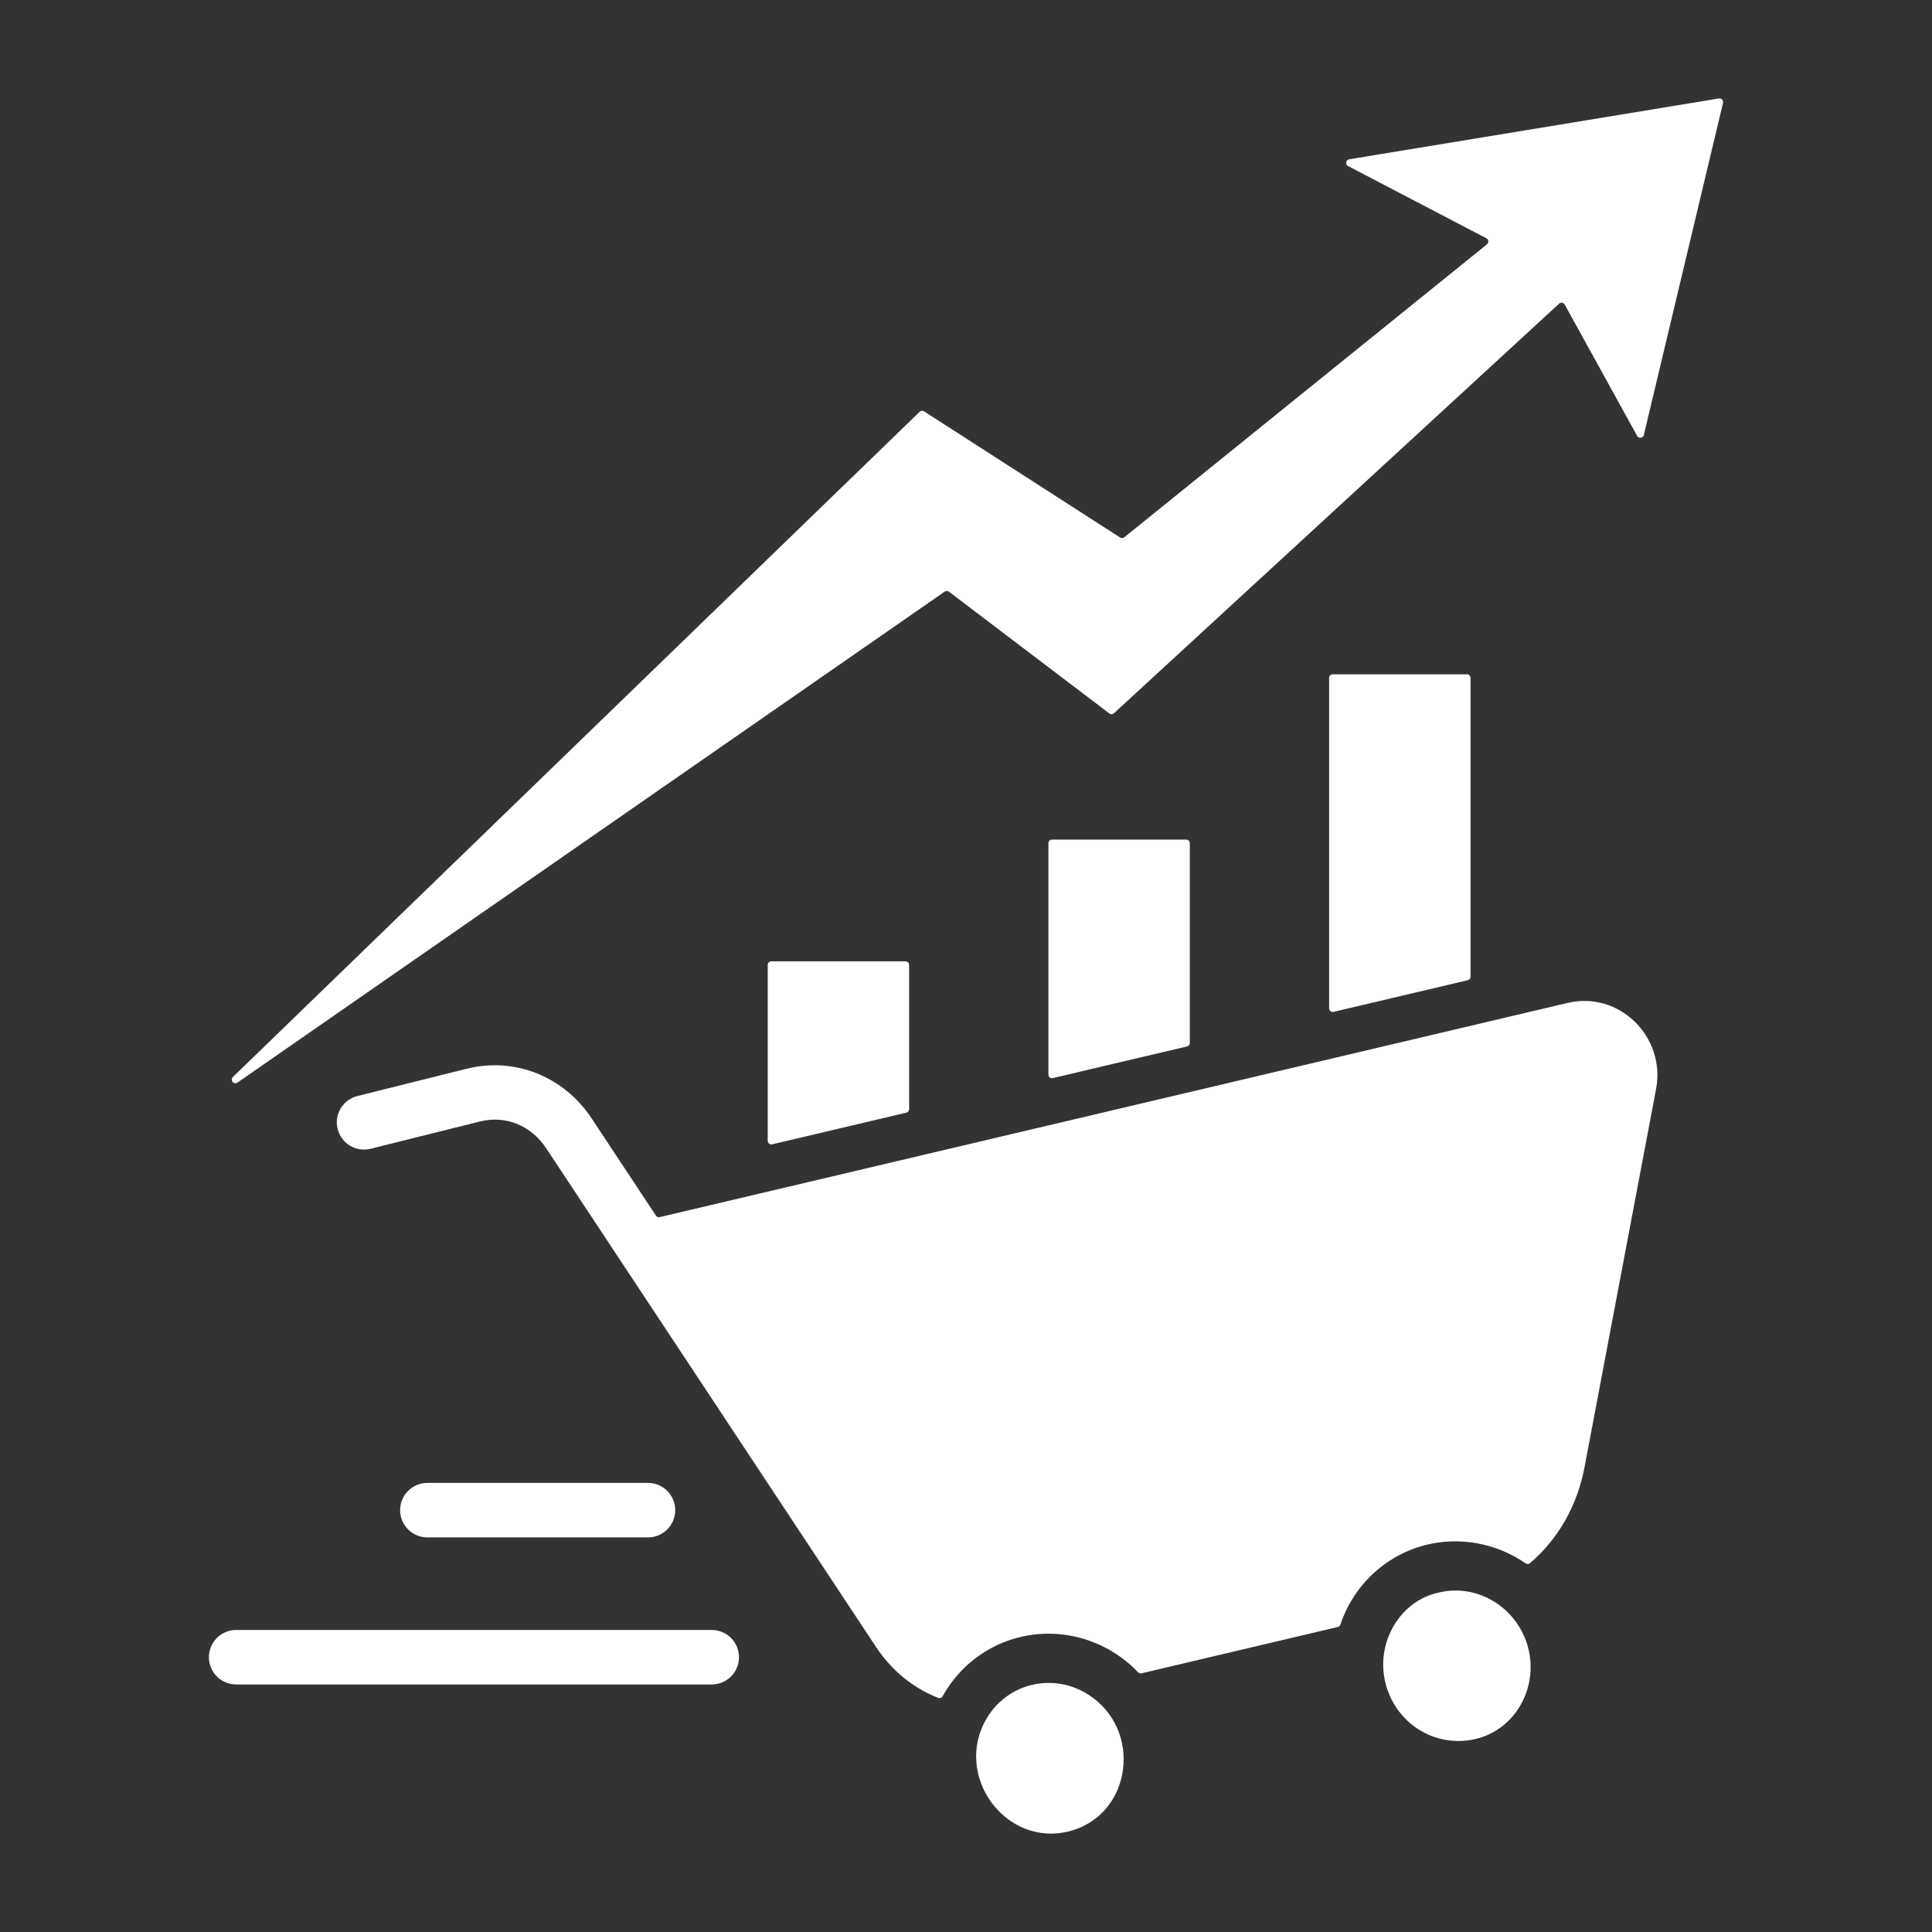 <svg width="60" height="60" viewBox="0 0 60 60" fill="none" xmlns="http://www.w3.org/2000/svg">
<rect x="0" y="0" width="60" height="60" fill="#333333" stroke="none"/>
<path fill-rule="evenodd" clip-rule="evenodd" d="M30.564 51.312C32.09 50.349 34.091 50.619 35.344 51.934C35.357 51.948 35.374 51.959 35.393 51.965C35.412 51.97 35.432 51.971 35.452 51.966L41.545 50.528C41.564 50.524 41.581 50.515 41.596 50.502C41.61 50.489 41.621 50.472 41.626 50.454C41.919 49.579 42.517 48.837 43.314 48.374H43.313C43.605 48.205 43.918 48.075 44.243 47.989C45.314 47.708 46.469 47.92 47.379 48.551C47.399 48.566 47.424 48.573 47.449 48.572C47.474 48.57 47.498 48.561 47.517 48.544C48.394 47.794 48.983 46.761 49.209 45.565L51.431 33.82C51.737 32.202 50.289 30.768 48.685 31.146L20.49 37.798C20.468 37.804 20.444 37.802 20.422 37.794C20.401 37.785 20.383 37.77 20.37 37.751L18.372 34.73C17.518 33.439 15.995 32.815 14.492 33.191L11.11 34.035C11.002 34.06 10.899 34.108 10.809 34.173C10.719 34.238 10.642 34.321 10.584 34.416C10.526 34.511 10.487 34.617 10.47 34.727C10.453 34.837 10.458 34.95 10.485 35.058C10.511 35.166 10.559 35.269 10.625 35.358C10.692 35.448 10.775 35.524 10.871 35.581C10.966 35.638 11.072 35.676 11.183 35.692C11.293 35.708 11.405 35.702 11.514 35.675L14.896 34.831C15.714 34.626 16.497 34.958 16.964 35.663L27.206 51.148C27.695 51.886 28.366 52.427 29.135 52.729C29.16 52.739 29.188 52.74 29.214 52.73C29.24 52.721 29.262 52.703 29.275 52.679C29.583 52.122 30.026 51.652 30.564 51.312ZM28.234 34.445C28.234 34.47 28.225 34.495 28.209 34.515C28.194 34.535 28.172 34.549 28.147 34.555L23.981 35.538C23.964 35.542 23.947 35.542 23.93 35.538C23.913 35.535 23.898 35.527 23.885 35.516C23.871 35.506 23.86 35.493 23.853 35.477C23.845 35.462 23.842 35.445 23.842 35.428V29.968C23.842 29.906 23.892 29.855 23.955 29.855H28.121C28.183 29.855 28.234 29.906 28.234 29.968V34.445ZM36.951 32.388C36.951 32.414 36.943 32.438 36.927 32.458C36.911 32.478 36.889 32.492 36.864 32.498L32.698 33.481C32.663 33.489 32.63 33.482 32.602 33.46C32.574 33.438 32.559 33.407 32.559 33.371V26.187C32.559 26.125 32.61 26.075 32.672 26.075H36.838C36.901 26.075 36.951 26.125 36.951 26.187V32.388ZM45.669 30.331C45.669 30.357 45.66 30.382 45.645 30.402C45.629 30.422 45.607 30.436 45.582 30.441L41.416 31.424C41.399 31.428 41.382 31.429 41.365 31.425C41.349 31.421 41.333 31.414 41.32 31.403C41.306 31.392 41.295 31.379 41.288 31.364C41.281 31.348 41.277 31.331 41.277 31.314V21.053C41.277 20.991 41.328 20.94 41.39 20.94H45.556C45.618 20.94 45.669 20.991 45.669 21.053V30.331ZM44.696 49.454C45.93 49.169 47.143 49.962 47.458 51.172C47.785 52.429 47.043 53.738 45.796 54.012C44.538 54.289 43.348 53.505 43.033 52.294C42.703 51.026 43.472 49.71 44.693 49.455C44.694 49.455 44.695 49.454 44.696 49.454ZM33.785 52.619C35.506 53.703 35.158 56.358 33.224 56.867C31.227 57.392 29.588 55.133 30.647 53.358C31.301 52.263 32.709 51.941 33.785 52.619ZM34.596 22.15C34.577 22.168 34.552 22.179 34.525 22.18C34.499 22.181 34.472 22.173 34.452 22.157L29.471 18.376C29.452 18.361 29.429 18.353 29.405 18.353C29.381 18.352 29.358 18.359 29.338 18.373L7.376 33.62C7.328 33.654 7.262 33.645 7.224 33.599C7.187 33.554 7.191 33.488 7.233 33.447L28.559 12.79C28.577 12.772 28.601 12.761 28.627 12.758C28.652 12.756 28.677 12.762 28.699 12.776L34.785 16.692C34.827 16.719 34.879 16.716 34.917 16.685L46.18 7.587C46.194 7.576 46.206 7.56 46.213 7.543C46.221 7.526 46.223 7.507 46.221 7.488C46.219 7.47 46.213 7.452 46.203 7.436C46.192 7.421 46.178 7.408 46.161 7.4L41.867 5.158C41.846 5.148 41.829 5.13 41.818 5.109C41.808 5.088 41.804 5.064 41.808 5.04C41.812 5.017 41.822 4.995 41.839 4.978C41.856 4.962 41.878 4.951 41.901 4.947L53.382 3.058C53.42 3.052 53.456 3.064 53.482 3.092C53.509 3.121 53.519 3.158 53.51 3.196L51.051 13.508C51.046 13.53 51.034 13.55 51.017 13.566C51 13.581 50.979 13.591 50.956 13.594C50.934 13.597 50.911 13.593 50.89 13.583C50.87 13.573 50.853 13.556 50.842 13.536L48.594 9.46C48.586 9.445 48.574 9.432 48.56 9.422C48.546 9.412 48.53 9.406 48.513 9.403C48.496 9.4 48.479 9.401 48.462 9.406C48.446 9.411 48.431 9.42 48.418 9.432L34.596 22.15ZM13.273 47.746C13.048 47.746 12.833 47.656 12.674 47.498C12.515 47.339 12.426 47.124 12.426 46.899C12.426 46.675 12.515 46.459 12.674 46.301C12.833 46.142 13.048 46.053 13.273 46.053H20.124C20.348 46.053 20.564 46.142 20.722 46.301C20.881 46.459 20.97 46.675 20.97 46.899C20.97 47.124 20.881 47.339 20.722 47.498C20.564 47.656 20.348 47.746 20.124 47.746H13.273ZM7.335 52.313C7.11 52.313 6.895 52.224 6.736 52.065C6.577 51.907 6.488 51.691 6.488 51.467C6.488 51.242 6.577 51.027 6.736 50.868C6.895 50.71 7.11 50.62 7.335 50.62H22.103C22.328 50.62 22.543 50.71 22.702 50.868C22.86 51.027 22.95 51.242 22.95 51.467C22.95 51.691 22.86 51.907 22.702 52.065C22.543 52.224 22.328 52.313 22.103 52.313H7.335Z" fill="white"/>
</svg>

